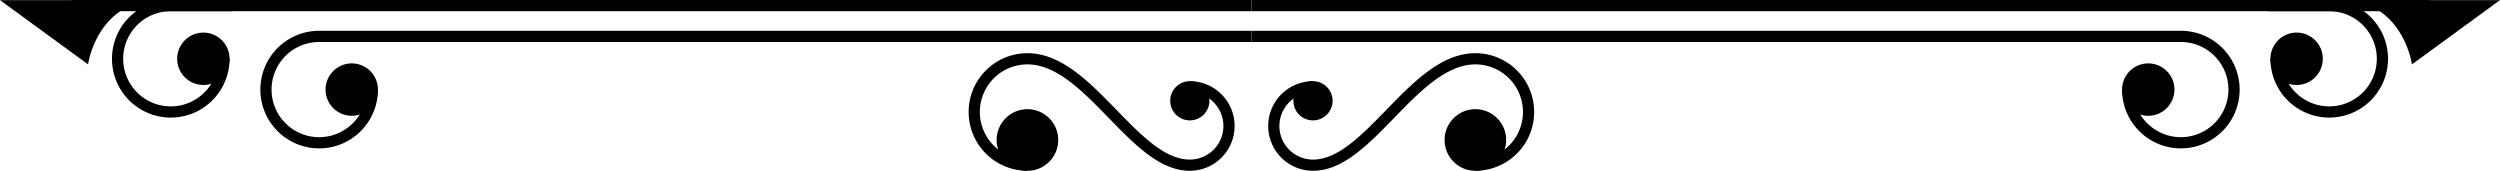 <svg xmlns="http://www.w3.org/2000/svg" viewBox="0 0 1041.833 71.167">
  <g id="Group_429" data-name="Group 429" transform="translate(1221.5 511) rotate(180)">
    <g id="Group_34" data-name="Group 34">
      <g id="Group_32" data-name="Group 32">
        <path id="Path_26" data-name="Path 26" d="M700,498.167H312.667a24.5,24.5,0,1,1,24.5-24.5H332.5A19.833,19.833,0,1,0,312.667,493.5H700Z"/>
      </g>
      <g id="Group_33" data-name="Group 33">
        <circle id="Ellipse_13" data-name="Ellipse 13" cx="8.581" cy="8.581" r="8.581" transform="translate(315.758 479.758) rotate(-75.132)"/>
        <path id="Path_27" data-name="Path 27" d="M326.253,484.581a10.914,10.914,0,1,1,10.914-10.914A10.927,10.927,0,0,1,326.253,484.581Zm0-17.162a6.247,6.247,0,1,0,6.247,6.248A6.255,6.255,0,0,0,326.253,467.419Z"/>
      </g>
    </g>
    <g id="Group_37" data-name="Group 37">
      <g id="Group_35" data-name="Group 35">
        <path id="Path_28" data-name="Path 28" d="M700,511H250.833a24.5,24.5,0,1,1,24.5-24.5h-4.666a19.833,19.833,0,1,0-19.834,19.833H700Z"/>
      </g>
      <g id="Group_36" data-name="Group 36">
        <circle id="Ellipse_14" data-name="Ellipse 14" cx="8.581" cy="8.581" r="8.581" transform="translate(255.839 477.919)"/>
        <path id="Path_29" data-name="Path 29" d="M264.42,497.414A10.914,10.914,0,1,1,275.333,486.5,10.927,10.927,0,0,1,264.42,497.414Zm0-17.162a6.248,6.248,0,1,0,6.247,6.248A6.255,6.255,0,0,0,264.42,480.252Z"/>
      </g>
    </g>
    <g id="Group_41" data-name="Group 41">
      <g id="Group_38" data-name="Group 38">
        <path id="Path_30" data-name="Path 30" d="M606.667,488.833a24.5,24.5,0,0,1,0-49V444.5a19.833,19.833,0,1,0,0,39.667c12.154,0,23.161-11.313,33.807-22.253,11.049-11.355,21.485-22.081,33.859-22.081a18.667,18.667,0,0,1,0,37.334V472.5a14,14,0,0,0,0-28c-10.4,0-20.173,10.04-30.515,20.668C632.5,476.8,620.791,488.833,606.667,488.833Z"/>
      </g>
      <g id="Group_39" data-name="Group 39">
        <circle id="Ellipse_15" data-name="Ellipse 15" cx="10.5" cy="10.5" r="10.5" transform="translate(596.167 442.167)"/>
        <path id="Path_31" data-name="Path 31" d="M606.667,465.5A12.833,12.833,0,1,1,619.5,452.667,12.848,12.848,0,0,1,606.667,465.5Zm0-21a8.167,8.167,0,1,0,8.166,8.167A8.176,8.176,0,0,0,606.667,444.5Z"/>
      </g>
      <g id="Group_40" data-name="Group 40">
        <path id="Path_32" data-name="Path 32" d="M680.167,469a5.833,5.833,0,1,1-5.834-5.833A5.833,5.833,0,0,1,680.167,469Z"/>
        <path id="Path_33" data-name="Path 33" d="M674.333,477.167A8.167,8.167,0,1,1,682.5,469,8.176,8.176,0,0,1,674.333,477.167Zm0-11.667a3.5,3.5,0,1,0,3.5,3.5A3.5,3.5,0,0,0,674.333,465.5Z"/>
      </g>
    </g>
    <g id="Group_42" data-name="Group 42">
      <rect id="Rectangle_4" data-name="Rectangle 4" width="67.105" height="4.667" transform="translate(209.395 506.333)"/>
    </g>
    <g id="Group_43" data-name="Group 43">
      <path id="Path_34" data-name="Path 34" d="M241.172,510.951h-61.5l36.7-26.784S219.347,506.983,241.172,510.951Z"/>
    </g>
    <g id="Group_46" data-name="Group 46">
      <g id="Group_44" data-name="Group 44">
        <path id="Path_35" data-name="Path 35" d="M1088.5,498.167H700V493.5h388.5a19.833,19.833,0,1,0-19.833-19.833H1064a24.5,24.5,0,1,1,24.5,24.5Z"/>
      </g>
      <g id="Group_45" data-name="Group 45">
        <circle id="Ellipse_16" data-name="Ellipse 16" cx="8.581" cy="8.581" r="8.581" transform="translate(1062.779 473.667) rotate(-45)"/>
        <path id="Path_36" data-name="Path 36" d="M1074.914,484.581a10.914,10.914,0,1,1,10.914-10.914A10.926,10.926,0,0,1,1074.914,484.581Zm0-17.162a6.247,6.247,0,1,0,6.248,6.248A6.254,6.254,0,0,0,1074.914,467.419Z"/>
      </g>
    </g>
    <g id="Group_49" data-name="Group 49">
      <g id="Group_47" data-name="Group 47">
        <path id="Path_37" data-name="Path 37" d="M1150.333,511H700v-4.667h450.333A19.833,19.833,0,1,0,1130.5,486.5h-4.667a24.5,24.5,0,1,1,24.5,24.5Z"/>
      </g>
      <g id="Group_48" data-name="Group 48">
        <circle id="Ellipse_17" data-name="Ellipse 17" cx="8.581" cy="8.581" r="8.581" transform="translate(1128.167 477.919)"/>
        <path id="Path_38" data-name="Path 38" d="M1136.747,497.414a10.914,10.914,0,1,1,10.915-10.914A10.926,10.926,0,0,1,1136.747,497.414Zm0-17.162a6.248,6.248,0,1,0,6.248,6.248A6.255,6.255,0,0,0,1136.747,480.252Z"/>
      </g>
    </g>
    <g id="Group_53" data-name="Group 53">
      <g id="Group_50" data-name="Group 50">
        <path id="Path_39" data-name="Path 39" d="M793.333,488.833c-14.124,0-25.83-12.03-37.151-23.665C745.839,454.54,736.07,444.5,725.667,444.5a14,14,0,0,0,0,28v4.667a18.667,18.667,0,0,1,0-37.334c12.374,0,22.81,10.726,33.859,22.081,10.646,10.94,21.653,22.253,33.807,22.253a19.833,19.833,0,1,0,0-39.667v-4.667a24.5,24.5,0,0,1,0,49Z"/>
      </g>
      <g id="Group_51" data-name="Group 51">
        <circle id="Ellipse_18" data-name="Ellipse 18" cx="10.5" cy="10.5" r="10.5" transform="translate(782.833 442.167)"/>
        <path id="Path_40" data-name="Path 40" d="M793.333,465.5a12.833,12.833,0,1,1,12.834-12.833A12.848,12.848,0,0,1,793.333,465.5Zm0-21a8.167,8.167,0,1,0,8.167,8.167A8.176,8.176,0,0,0,793.333,444.5Z"/>
      </g>
      <g id="Group_52" data-name="Group 52">
        <circle id="Ellipse_19" data-name="Ellipse 19" cx="5.833" cy="5.833" r="5.833" transform="translate(719.833 463.167)"/>
        <path id="Path_41" data-name="Path 41" d="M725.667,477.167A8.167,8.167,0,1,1,733.833,469,8.177,8.177,0,0,1,725.667,477.167Zm0-11.667a3.5,3.5,0,1,0,3.5,3.5A3.5,3.5,0,0,0,725.667,465.5Z"/>
      </g>
    </g>
    <g id="Group_54" data-name="Group 54">
      <rect id="Rectangle_5" data-name="Rectangle 5" width="67.105" height="4.667" transform="translate(1124.667 506.333)"/>
    </g>
    <g id="Group_55" data-name="Group 55">
      <path id="Path_42" data-name="Path 42" d="M1159.995,510.951H1221.5l-36.7-26.784S1181.819,506.983,1159.995,510.951Z"/>
    </g>
  </g>
</svg>

